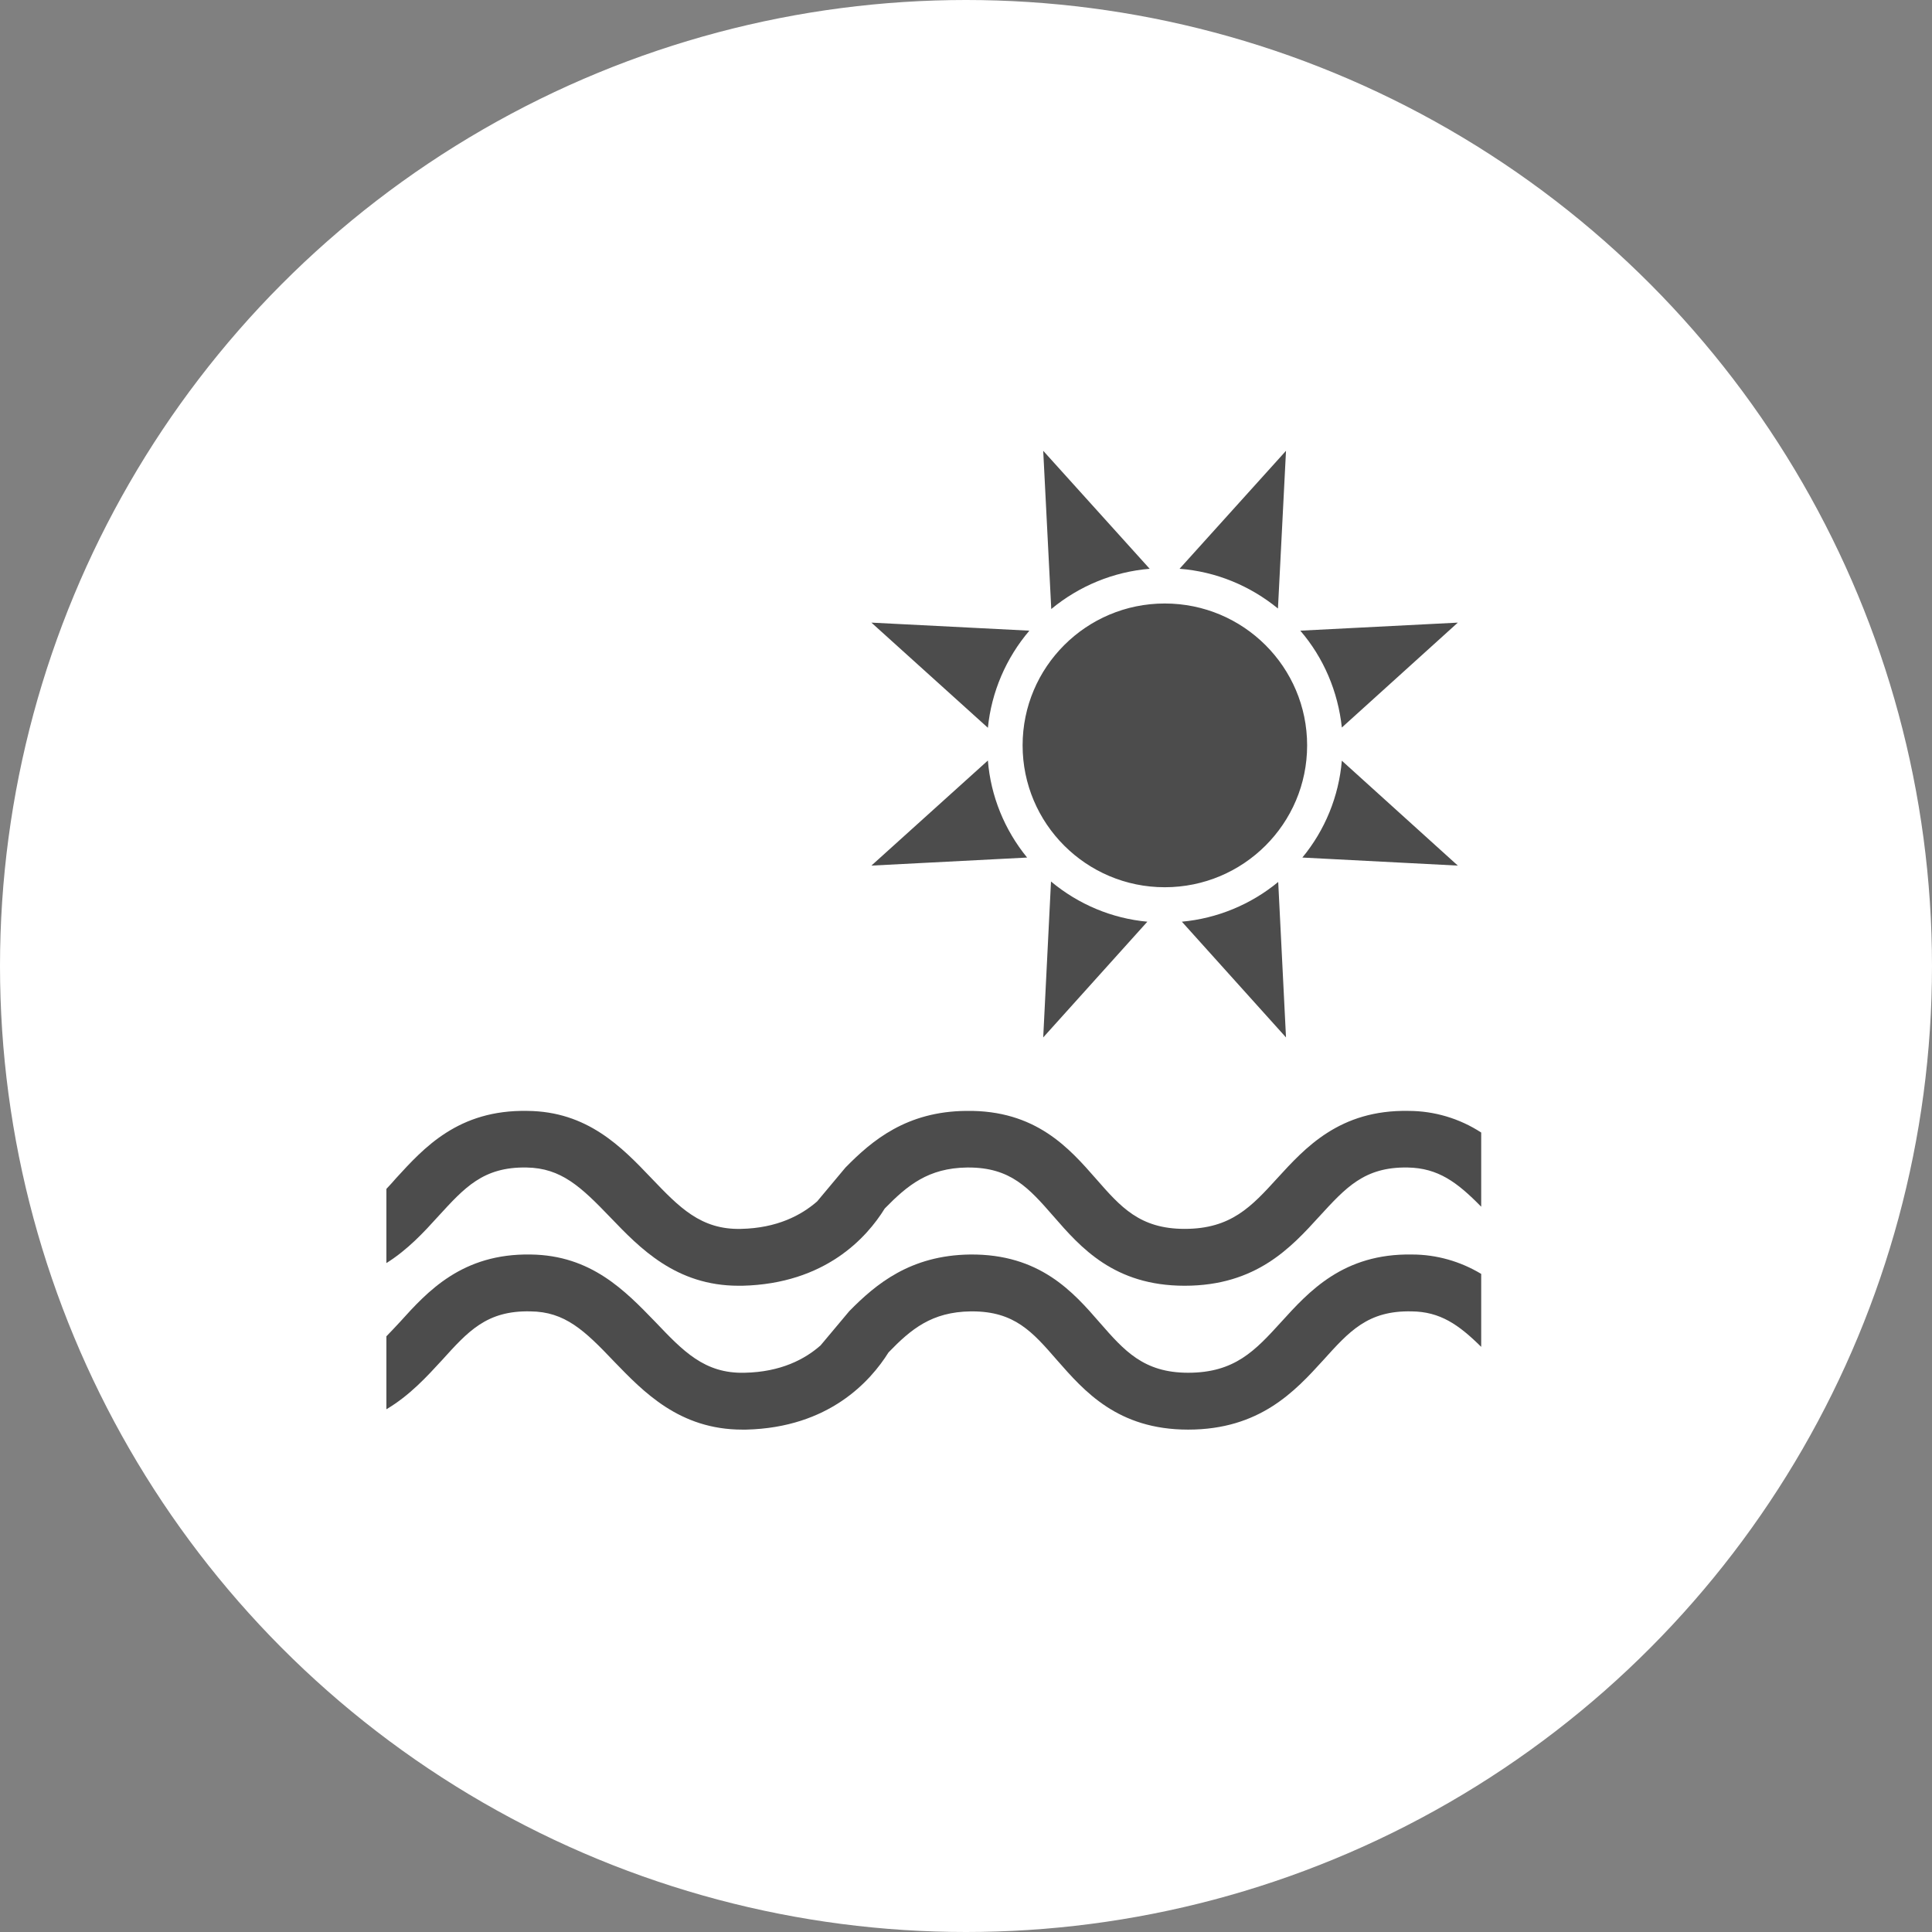 <?xml version="1.0" encoding="UTF-8" standalone="no"?>
<!-- Created with Inkscape (http://www.inkscape.org/) -->

<svg
   xmlns:dc="http://purl.org/dc/elements/1.1/"
   xmlns:cc="http://creativecommons.org/ns#"
   xmlns:rdf="http://www.w3.org/1999/02/22-rdf-syntax-ns#"
   xmlns:svg="http://www.w3.org/2000/svg"
   xmlns="http://www.w3.org/2000/svg"
   xmlns:xlink="http://www.w3.org/1999/xlink"
   xmlns:sodipodi="http://sodipodi.sourceforge.net/DTD/sodipodi-0.dtd"
   xmlns:inkscape="http://www.inkscape.org/namespaces/inkscape"
   width="30px"
   height="30px"
   version="1.1"
   id="svg8"
   inkscape:version="0.92.4 5da689c313, 2019-01-14"
   sodipodi:docname="container.svg">
  <rect width="100%" height="100%" fill="#808080" stroke="none"/>
  <defs
     id="defs2" />
  <sodipodi:namedview
     id="base"
     pagecolor="#ffffff"
     bordercolor="#666666"
     borderopacity="1.0"
     inkscape:pageopacity="0.0"
     inkscape:pageshadow="2"
     inkscape:zoom="13.049334"
     inkscape:cx="18.679046"
     inkscape:cy="12.165829"
     inkscape:document-units="px"
     inkscape:current-layer="layer1"
     showgrid="false"
     inkscape:snap-page="false"
     units="px"
     inkscape:window-width="1884"
     inkscape:window-height="1061"
     inkscape:window-x="0"
     inkscape:window-y="0"
     inkscape:window-maximized="1"
     fit-margin-top="0"
     fit-margin-left="0"
     fit-margin-right="0"
     fit-margin-bottom="0" />
    <circle
       style="color:#000000;clip-rule:nonzero;display:inline;overflow:visible;visibility:visible;opacity:1;isolation:auto;mix-blend-mode:normal;color-interpolation:sRGB;color-interpolation-filters:linearRGB;solid-color:#000000;solid-opacity:1;vector-effect:none;fill:#ffffff;fill-opacity:1;fill-rule:evenodd;stroke:rgba(255, 255, 255, 1);stroke-width:1;stroke-linecap:butt;stroke-linejoin:miter;stroke-miterlimit:4;stroke-dasharray:none;stroke-dashoffset:0;stroke-opacity:1;marker:none;color-rendering:auto;image-rendering:auto;shape-rendering:auto;text-rendering:auto;enable-background:accumulate"
       id="path815"
       cx="15"
       cy="15"
       r="14.5" />
<g transform="translate(6,7)"><g id="surface1">
<path style=" stroke:none;fill-rule:nonzero;fill:rgb(30%,30%,30%);fill-opacity:1;" d="M 15.871 10.25 C 14.801 10.23 14.266 10.824 13.836 11.293 C 13.434 11.734 13.117 12.082 12.395 12.082 C 11.699 12.082 11.402 11.742 11.023 11.309 C 10.605 10.832 10.086 10.234 9.004 10.25 C 8.078 10.258 7.543 10.707 7.129 11.129 L 6.688 11.656 C 6.441 11.871 6.066 12.07 5.508 12.082 C 4.883 12.098 4.547 11.746 4.117 11.297 C 3.652 10.809 3.121 10.258 2.188 10.25 C 1.117 10.23 0.582 10.824 0.152 11.293 C 0.102 11.352 0.051 11.406 0 11.461 L 0 12.613 C 0.336 12.402 0.586 12.129 0.805 11.887 C 1.211 11.445 1.5 11.117 2.176 11.129 C 2.715 11.137 3.023 11.43 3.48 11.906 C 3.934 12.379 4.496 12.965 5.469 12.965 C 5.488 12.965 5.508 12.965 5.527 12.965 C 6.816 12.934 7.461 12.215 7.738 11.766 C 8.09 11.406 8.414 11.137 9.016 11.129 C 9.023 11.129 9.031 11.129 9.039 11.129 C 9.695 11.129 9.977 11.449 10.359 11.887 C 10.777 12.367 11.297 12.965 12.395 12.965 C 13.508 12.965 14.051 12.367 14.488 11.887 C 14.895 11.445 15.184 11.117 15.859 11.129 C 16.332 11.137 16.629 11.359 17 11.738 L 17 10.586 C 16.664 10.367 16.27 10.25 15.871 10.25 Z M 15.871 10.25 "/>
<path style=" stroke:none;fill-rule:nonzero;fill:rgb(30%,30%,30%);fill-opacity:1;" d="M 15.926 12.48 C 14.859 12.461 14.324 13.055 13.895 13.527 C 13.492 13.969 13.176 14.316 12.449 14.316 C 11.758 14.316 11.457 13.973 11.078 13.539 C 10.664 13.062 10.145 12.469 9.062 12.48 C 8.137 12.492 7.602 12.938 7.188 13.359 L 6.742 13.891 C 6.5 14.105 6.125 14.305 5.562 14.316 C 4.938 14.332 4.605 13.977 4.176 13.527 C 3.707 13.043 3.18 12.492 2.242 12.48 C 1.176 12.461 0.637 13.055 0.211 13.527 C 0.137 13.605 0.07 13.68 0 13.75 L 0 14.883 C 0.363 14.668 0.629 14.375 0.863 14.121 C 1.266 13.676 1.555 13.348 2.234 13.363 C 2.773 13.367 3.078 13.66 3.535 14.141 C 3.992 14.613 4.551 15.199 5.527 15.199 C 5.547 15.199 5.566 15.199 5.586 15.199 C 6.871 15.168 7.516 14.449 7.797 14 C 8.148 13.637 8.469 13.371 9.074 13.363 C 9.082 13.363 9.086 13.363 9.094 13.363 C 9.754 13.363 10.031 13.68 10.414 14.121 C 10.836 14.602 11.355 15.199 12.449 15.199 C 13.562 15.199 14.109 14.602 14.547 14.121 C 14.949 13.676 15.238 13.348 15.918 13.363 C 16.363 13.367 16.652 13.57 17 13.914 L 17 12.781 C 16.676 12.586 16.305 12.48 15.926 12.48 Z M 15.926 12.48 "/>
<path style=" stroke:none;fill-rule:nonzero;fill:rgb(30%,30%,30%);fill-opacity:1;" d="M 12.086 2.371 C 13.309 2.371 14.297 3.359 14.297 4.574 C 14.297 5.789 13.309 6.777 12.086 6.777 C 10.867 6.777 9.879 5.789 9.879 4.574 C 9.879 3.359 10.867 2.371 12.086 2.371 Z M 9.984 2.793 L 7.531 2.668 L 9.34 4.301 C 9.395 3.746 9.621 3.219 9.984 2.793 Z M 11.852 1.832 L 10.199 0 L 10.324 2.457 C 10.758 2.098 11.289 1.879 11.852 1.832 Z M 14.836 4.297 L 16.637 2.668 L 14.191 2.793 C 14.555 3.215 14.777 3.742 14.836 4.297 Z M 13.844 2.449 L 13.969 0 L 12.316 1.832 C 12.879 1.875 13.41 2.094 13.844 2.449 Z M 10.32 6.688 L 10.199 9.109 L 11.816 7.312 C 11.266 7.262 10.746 7.043 10.32 6.688 Z M 14.223 6.316 L 16.637 6.441 L 14.836 4.812 C 14.789 5.367 14.574 5.891 14.223 6.316 Z M 12.352 7.312 L 13.969 9.109 L 13.848 6.695 C 13.422 7.047 12.898 7.262 12.352 7.312 Z M 9.34 4.809 L 7.531 6.441 L 9.949 6.316 C 9.598 5.887 9.383 5.359 9.34 4.809 Z M 9.34 4.809 "/>
</g>
</g>
</svg>
